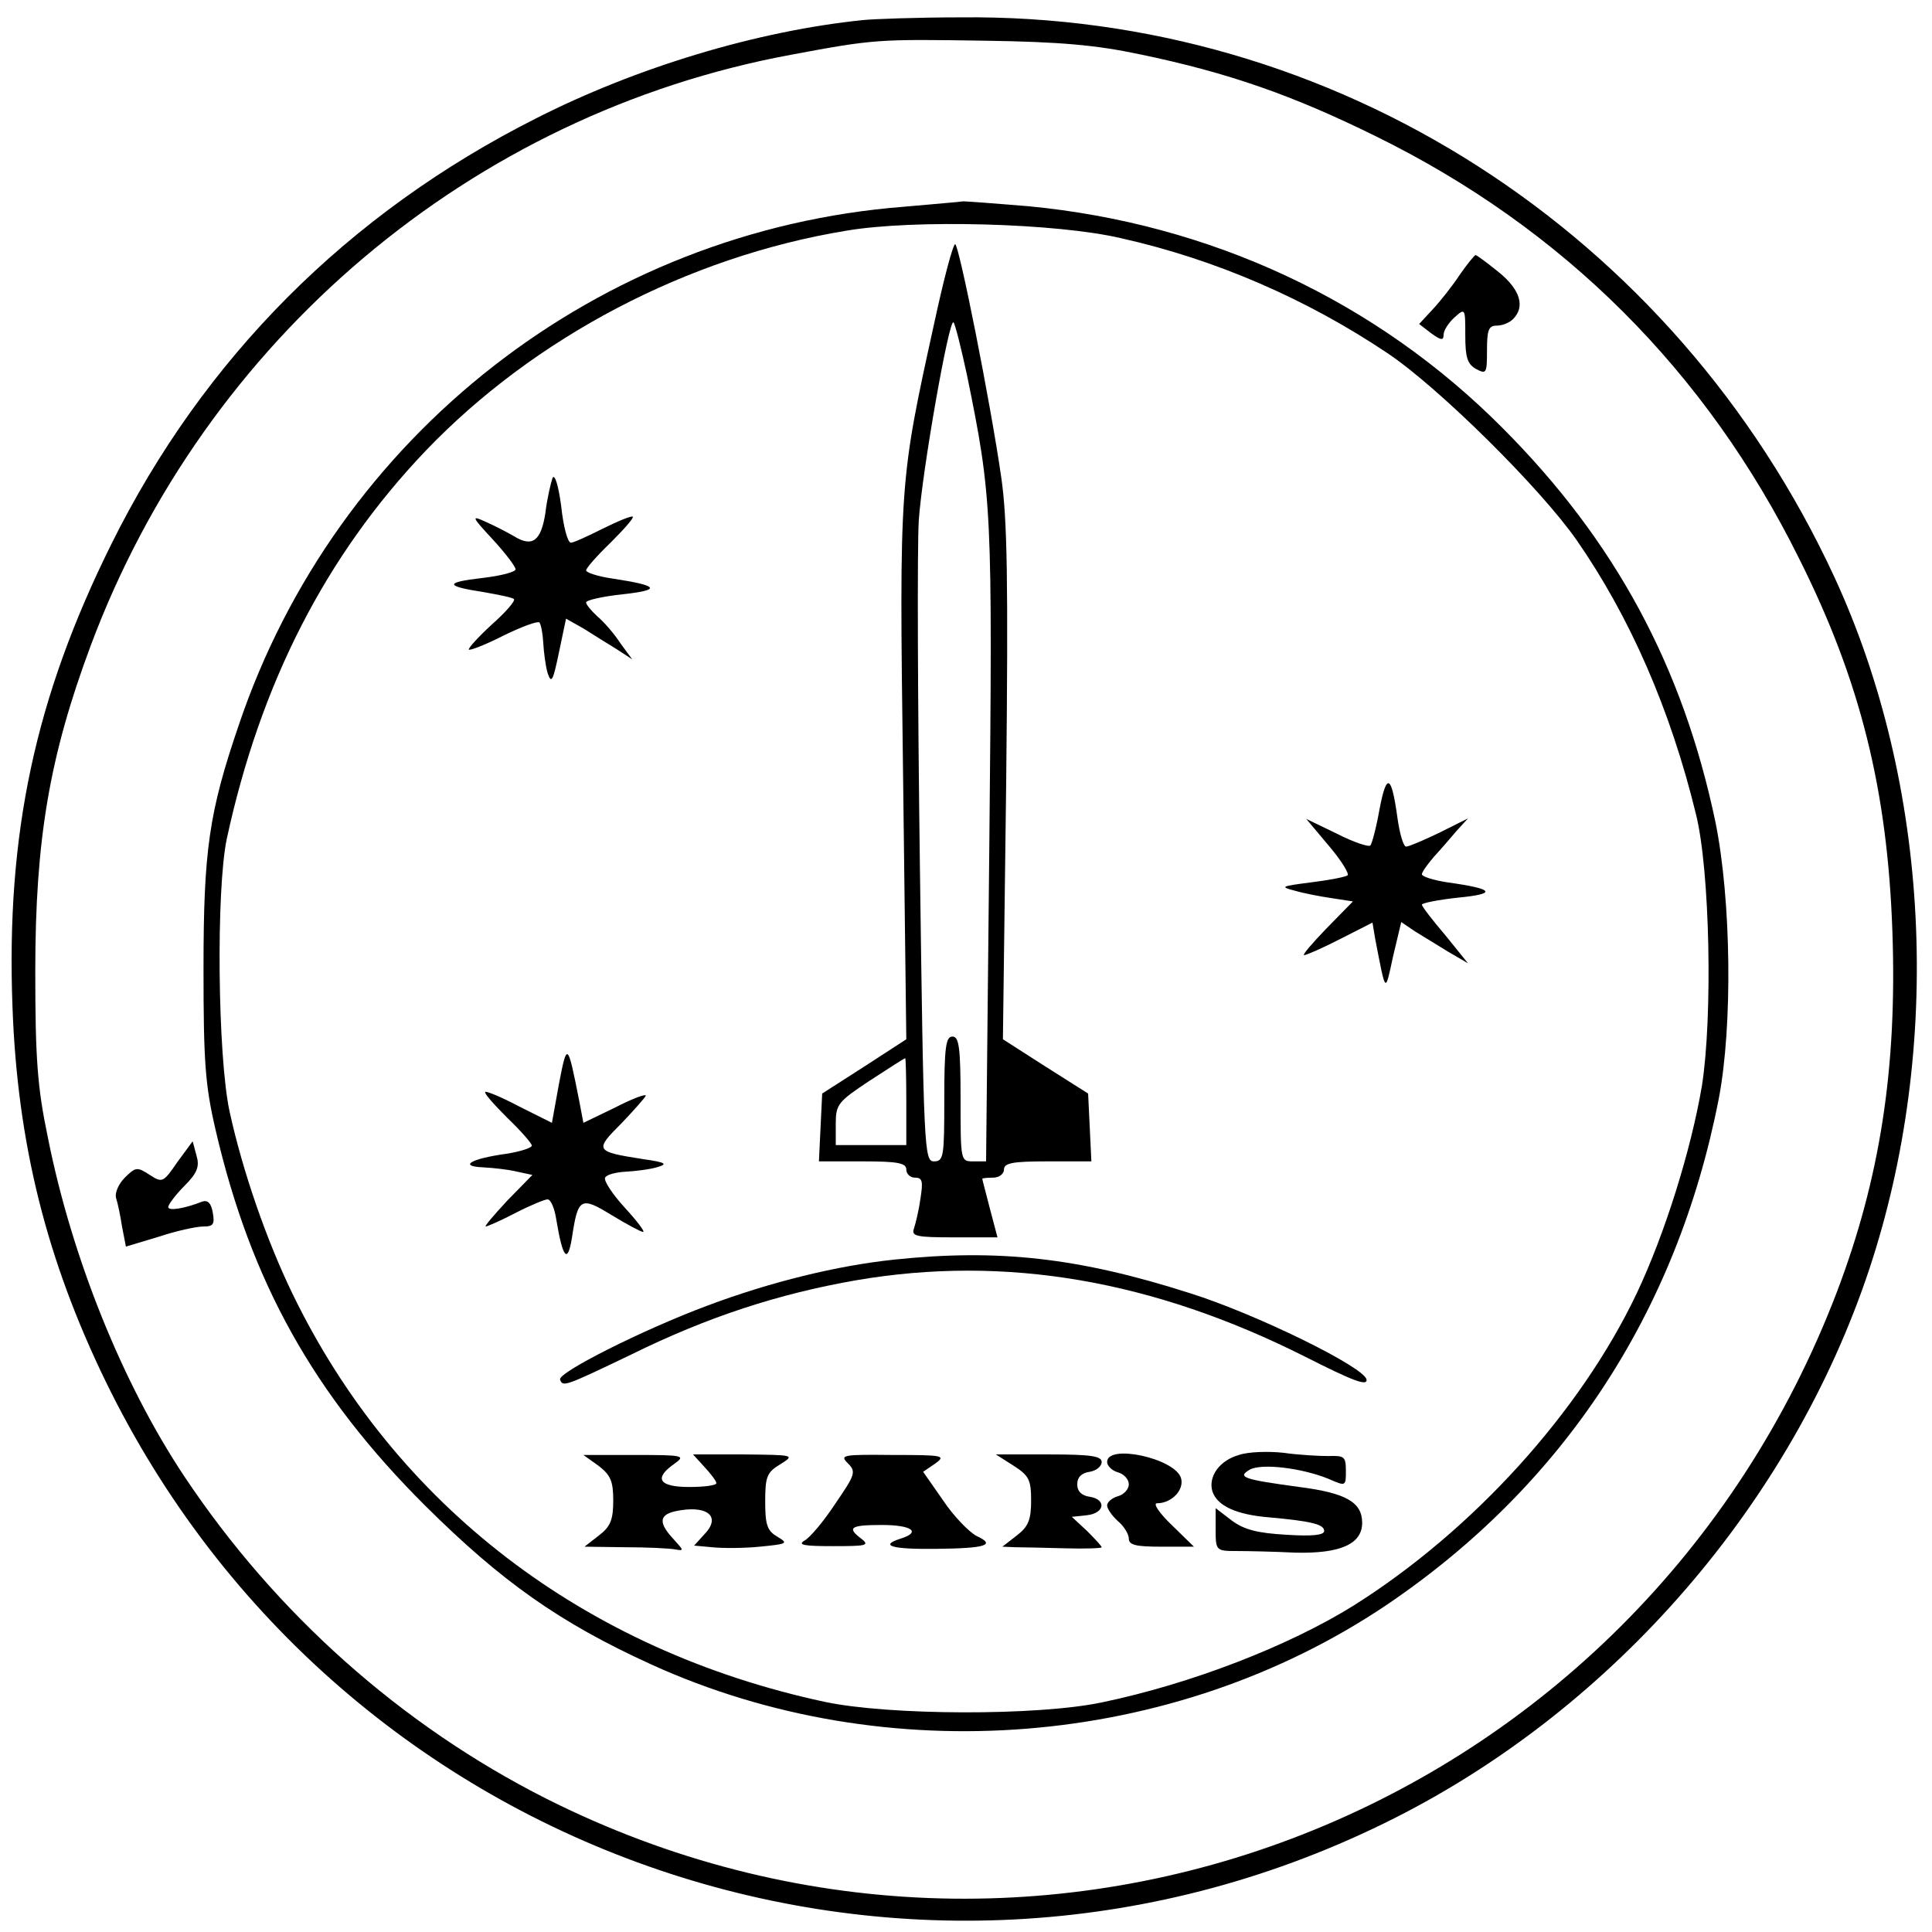 <?xml version="1.0" standalone="no"?>
<!DOCTYPE svg PUBLIC "-//W3C//DTD SVG 20010904//EN"
 "http://www.w3.org/TR/2001/REC-SVG-20010904/DTD/svg10.dtd">
<svg version="1.0" xmlns="http://www.w3.org/2000/svg"
 width="356pt" height="356pt" viewBox="0 0 356 356"
 preserveAspectRatio="xMidYMid meet">
<g transform="translate(0,356) scale(0.1,-0.1)"
fill="#000000" stroke="none">
<path d="M1590 3523 c-195 -20 -417 -87 -602 -181 -347 -175 -613 -442 -783
-785 -140 -282 -194 -533 -182 -852 9 -252 63 -467 172 -691 431 -885 1498
-1247 2375 -804 406 205 731 581 874 1010 137 412 113 894 -64 1277 -295 637
-922 1039 -1611 1031 -79 0 -160 -3 -179 -5z m510 -63 c164 -34 283 -76 435
-151 346 -170 609 -433 780 -778 113 -225 163 -427 172 -687 9 -253 -23 -456
-102 -664 -367 -962 -1466 -1394 -2379 -934 -267 135 -498 341 -666 593 -114
171 -208 404 -252 626 -19 91 -23 144 -23 305 0 243 26 396 102 600 211 565
702 980 1290 1089 155 29 160 29 358 26 138 -2 205 -8 285 -25z"/>
<path d="M1665 3179 c-562 -44 -1045 -421 -1225 -955 -55 -161 -65 -231 -65
-449 0 -171 3 -214 22 -296 65 -281 181 -489 387 -694 140 -139 247 -215 416
-292 433 -197 961 -155 1354 109 326 220 536 539 613 933 26 135 23 367 -6
510 -60 287 -185 518 -391 725 -234 236 -540 378 -875 410 -60 5 -114 9 -120
9 -5 -1 -55 -5 -110 -10z m401 -58 c174 -39 342 -112 491 -212 94 -63 281
-248 348 -344 98 -141 173 -312 220 -505 26 -104 31 -374 11 -501 -20 -118
-68 -272 -120 -382 -104 -219 -302 -437 -521 -575 -120 -75 -301 -145 -465
-179 -119 -25 -392 -24 -510 1 -443 95 -792 362 -981 752 -48 99 -92 226 -116
336 -22 102 -25 409 -5 503 62 286 182 521 366 714 200 209 483 358 776 406
124 21 387 14 506 -14z"/>
<path d="M1722 2967 c-65 -296 -65 -292 -58 -832 l6 -490 -77 -50 -78 -50 -3
-62 -3 -63 81 0 c64 0 80 -3 80 -15 0 -8 7 -15 16 -15 14 0 15 -7 10 -39 -3
-22 -9 -46 -12 -55 -5 -14 5 -16 74 -16 l80 0 -14 53 c-7 28 -14 53 -14 55 0
1 9 2 20 2 11 0 20 7 20 15 0 12 16 15 80 15 l81 0 -3 63 -3 62 -79 50 -78 50
6 470 c4 376 2 489 -9 565 -20 139 -78 430 -85 430 -4 0 -21 -64 -38 -143z
m60 -99 c46 -226 47 -245 41 -863 l-6 -585 -24 0 c-23 0 -23 1 -23 115 0 96
-3 115 -15 115 -12 0 -15 -19 -15 -115 0 -106 -1 -115 -19 -115 -18 0 -19 21
-26 548 -4 301 -5 585 -2 633 6 90 56 374 64 365 3 -3 14 -47 25 -98z m-112
-1338 l0 -80 -65 0 -65 0 0 39 c0 36 4 41 63 80 34 22 63 41 65 41 1 0 2 -36
2 -80z"/>
<path d="M1018 2679 c-3 -9 -10 -38 -13 -64 -8 -52 -24 -64 -58 -43 -12 7 -35
19 -51 26 -28 13 -28 11 12 -32 23 -25 42 -50 42 -55 0 -5 -27 -12 -61 -16
-70 -8 -70 -15 2 -26 28 -5 54 -10 56 -13 3 -3 -15 -24 -41 -47 -25 -23 -44
-44 -42 -46 2 -2 31 9 64 26 33 16 62 27 66 24 3 -4 6 -20 7 -37 1 -17 4 -42
8 -56 7 -21 10 -15 21 38 l13 62 32 -18 c17 -11 45 -28 61 -38 l29 -19 -22 30
c-11 17 -30 39 -42 49 -12 11 -21 22 -21 26 0 4 30 11 68 15 72 8 66 16 -20
29 -27 4 -48 11 -48 15 0 4 20 27 45 51 24 24 43 45 41 48 -2 2 -27 -8 -55
-22 -28 -14 -54 -26 -59 -26 -6 0 -14 30 -18 68 -5 38 -12 60 -16 51z"/>
<path d="M2542 2069 c-6 -34 -14 -64 -17 -67 -3 -3 -31 6 -62 22 l-56 27 42
-50 c23 -27 38 -52 34 -54 -4 -3 -35 -9 -68 -13 -54 -7 -57 -8 -30 -15 17 -5
48 -11 69 -14 l39 -6 -49 -50 c-26 -27 -45 -49 -41 -49 4 0 34 13 67 30 l59
30 5 -30 c20 -103 18 -101 33 -32 l15 63 25 -17 c15 -9 42 -26 62 -38 l36 -21
-42 52 c-24 28 -43 53 -43 56 0 3 30 9 67 13 72 7 67 16 -19 28 -27 4 -48 11
-48 15 0 4 10 18 22 32 12 13 31 35 42 48 l21 23 -52 -26 c-29 -14 -57 -26
-62 -26 -5 0 -12 24 -16 53 -11 80 -20 84 -33 16z"/>
<path d="M1030 1563 l-13 -72 -60 30 c-32 17 -61 29 -63 27 -2 -3 17 -24 41
-48 25 -24 45 -47 45 -51 0 -4 -21 -11 -47 -15 -65 -9 -89 -23 -43 -25 19 -1
47 -4 63 -8 l28 -6 -46 -47 c-25 -27 -43 -48 -40 -48 3 0 28 11 55 25 27 14
54 25 59 25 6 0 13 -17 16 -37 12 -72 21 -83 29 -33 11 73 16 76 73 41 28 -17
54 -31 58 -31 4 0 -11 20 -34 45 -23 25 -39 50 -36 55 3 6 21 10 38 11 18 1
43 4 57 8 21 6 18 9 -24 15 -90 14 -91 16 -41 66 24 25 44 48 45 51 0 4 -26
-6 -57 -22 l-58 -28 -8 42 c-21 106 -22 108 -37 30z"/>
<path d="M1648 1239 c-105 -11 -228 -41 -345 -85 -118 -44 -275 -123 -271
-136 5 -14 8 -13 131 46 142 70 272 112 415 137 275 47 547 0 827 -141 87 -44
115 -55 113 -42 -4 23 -204 121 -325 159 -206 66 -354 82 -545 62z"/>
<path d="M2283 879 c-36 -10 -57 -40 -49 -67 9 -27 44 -43 105 -48 78 -7 101
-13 101 -25 0 -8 -23 -10 -70 -7 -52 3 -77 9 -100 26 l-30 23 0 -40 c0 -38 1
-39 38 -39 20 0 69 -1 109 -3 83 -2 123 16 123 55 0 38 -30 55 -116 66 -103
14 -115 18 -91 32 22 12 96 3 145 -17 32 -14 32 -14 32 15 0 26 -3 28 -32 27
-18 0 -55 2 -83 6 -27 3 -65 2 -82 -4z"/>
<path d="M1103 859 c22 -17 27 -28 27 -64 0 -35 -5 -48 -26 -64 l-27 -21 74
-1 c41 0 82 -2 93 -4 17 -3 16 -2 -3 19 -27 29 -27 44 2 51 58 13 87 -8 56
-41 l-20 -22 33 -3 c18 -2 58 -2 88 1 51 5 53 6 33 18 -19 11 -23 21 -23 65 0
46 3 54 28 69 27 17 26 17 -67 18 l-94 0 21 -23 c12 -13 22 -26 22 -30 0 -4
-22 -7 -50 -7 -56 0 -66 16 -27 43 21 15 16 16 -73 16 l-95 0 28 -20z"/>
<path d="M1562 864 c16 -16 14 -21 -23 -75 -21 -32 -47 -63 -57 -68 -13 -8 1
-10 53 -10 60 0 68 1 53 13 -28 21 -22 26 37 26 55 0 73 -13 35 -25 -41 -13
-17 -20 65 -19 92 1 111 7 74 24 -13 7 -41 35 -61 65 l-37 53 22 15 c21 15 15
16 -78 16 -92 1 -98 0 -83 -15z"/>
<path d="M1868 859 c28 -18 32 -26 32 -64 0 -35 -5 -48 -26 -64 l-27 -21 24
-1 c13 0 54 -1 92 -2 37 -1 67 0 67 2 0 2 -12 15 -27 30 l-28 26 28 3 c33 4
36 29 5 34 -15 2 -23 10 -23 23 0 13 8 21 23 23 12 2 22 10 22 18 0 11 -20 14
-97 14 l-98 0 33 -21z"/>
<path d="M2040 866 c0 -7 9 -16 20 -19 11 -3 20 -13 20 -22 0 -9 -9 -19 -20
-22 -11 -3 -20 -11 -20 -17 0 -6 9 -19 20 -29 11 -9 20 -24 20 -32 0 -12 13
-15 60 -15 l60 0 -41 40 c-23 22 -35 40 -27 40 27 0 51 25 44 47 -12 36 -136
63 -136 29z"/>
<path d="M2690 3054 c-13 -20 -36 -49 -50 -64 l-25 -27 22 -17 c18 -13 23 -14
23 -3 0 8 9 22 20 32 20 18 20 17 20 -33 0 -41 4 -53 20 -62 19 -10 20 -8 20
35 0 37 3 45 18 45 10 0 23 5 30 12 23 23 13 55 -27 87 -21 17 -40 31 -42 31
-2 0 -15 -16 -29 -36z"/>
<path d="M327 1419 c-26 -38 -28 -39 -51 -24 -23 15 -26 15 -46 -5 -12 -12
-19 -29 -16 -38 3 -9 8 -33 11 -53 l7 -36 60 18 c33 11 70 19 83 19 18 0 21 4
17 26 -3 17 -9 23 -19 20 -33 -13 -63 -18 -63 -10 0 4 13 22 30 39 24 24 28
36 22 56 l-7 26 -28 -38z"/>
</g>
</svg>
